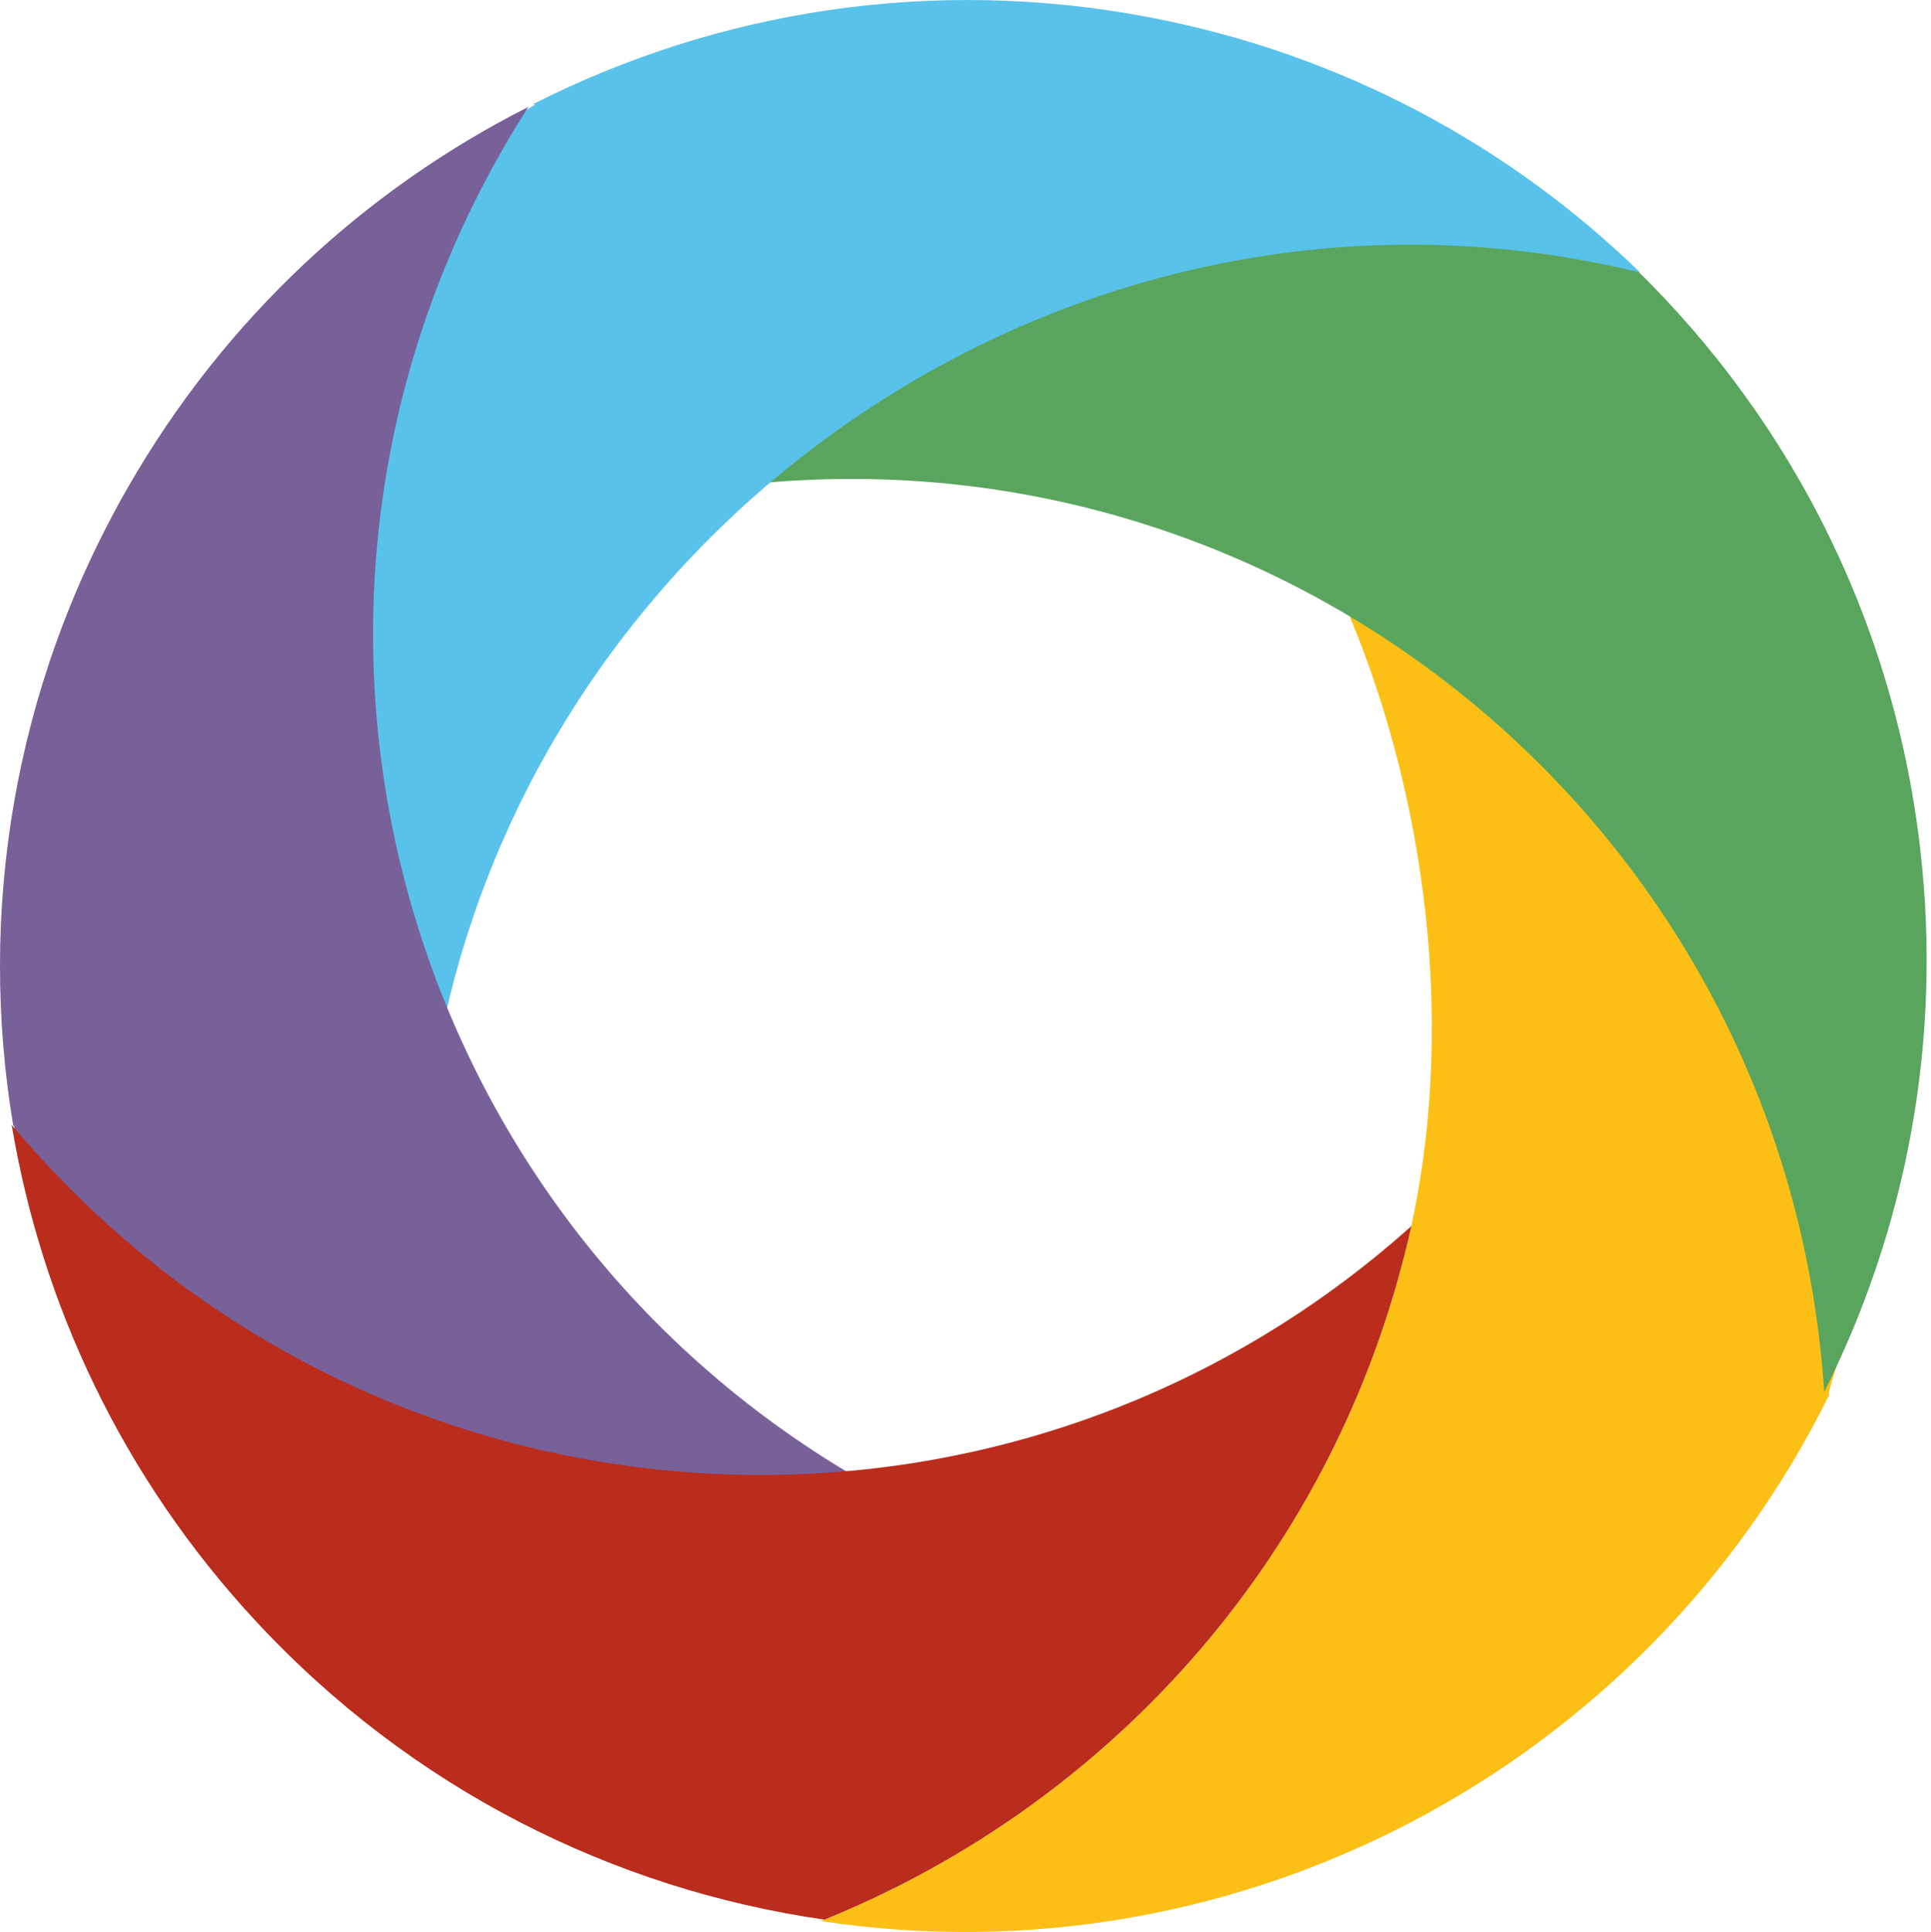 <?xml version="1.0" encoding="UTF-8" standalone="no"?>
<!-- Generator: Adobe Illustrator 16.0.3, SVG Export Plug-In . SVG Version: 6.00 Build 0)  -->
<svg xmlns:rdf="http://www.w3.org/1999/02/22-rdf-syntax-ns#" xmlns="http://www.w3.org/2000/svg" enable-background="new 0 0 73.622 73.651" xml:space="preserve" height="73.651px" viewBox="0 0 73.622 73.651" width="73.622px" version="1.1" y="0px" x="0px" xmlns:cc="http://creativecommons.org/ns#" xmlns:xlink="http://www.w3.org/1999/xlink" xmlns:dc="http://purl.org/dc/elements/1.1/"><path fill="#fbbf15" d="M70.131,51.529c-0.04-0.63-0.414-5.077-0.488-5.712-1.379-11.841-8.988-17.17-18.438-22.925,3.17,7.257,4.445,16.507,2.385,24.786-3.002,12.058-11.572,21.263-22.288,25.558,15.935,2.417,31.454-5.897,38.439-20.064-0.118,0.012,0.511-1.648,0.39-1.643z"/><linearGradient y2="8.374" gradientUnits="userSpaceOnUse" x2="51.419" gradientTransform="translate(-0.312,2.2152542e-7)" y1="53.208" x1="51.419"><stop stop-color="#5aa55d" offset="0"/><stop stop-color="#5aa55d" offset="1"/></linearGradient><path fill="#5aa55d" d="m73.206,32.32c-1.052-9.041-5.299-16.929-11.481-22.673,0.21,0.234,0.423,0.464,0.645,0.679-0.612-0.15-1.092-0.691-1.703-0.878-11.428-3.49-24.802,0.816-31.616,8.966,20.039-1.833,37.986,12.65,40.326,32.749,0.074,0.635,0.131,1.268,0.174,1.898,3.114-6.195,4.516-13.338,3.655-20.741z"/><path fill="#58c2eb" d="M43.854,0.665c-8.316-1.595-16.515-0.251-23.524,3.301,0.021,0.01,0.042,0.017,0.064,0.026-1.169,0.708-1.179,0.888-1.496,1.442-5.981,10.429-6.25,23.148-1.958,33.45,4.335-19.586,23.908-32.704,43.734-28.9,0.626,0.121,1.249,0.256,1.861,0.406-4.971-4.835-11.361-8.321-18.681-9.725z"/><linearGradient y2="52.125" gradientUnits="userSpaceOnUse" x2="10.032" y1="11.706" x1="33.368"><stop stop-color="#795e95" offset="0"/><stop stop-color="#795e95" offset="1"/></linearGradient><path fill="#786099" d="M0.527,42.881c0.176,0.733,0.477,1.979,0.911,2.447,8.108,8.752,20.233,12.891,30.826,10.764-17.313-10.4-23.199-32.79-13.104-50.391,0.316-0.554,0.647-1.097,0.988-1.627-6.188,3.129-11.563,8.04-15.27,14.505-4.402,7.675-5.728,16.272-4.367,24.367,0.006-0.022,0.01-0.043,0.016-0.065z"/><path fill="#ba2c1c" d="M53.59,47.678c0.078-0.313,0.15-0.623,0.22-0.936-15.088,13.518-38.285,12.487-52.105-2.431-0.433-0.469-0.854-0.946-1.259-1.43,1.141,6.839,4.225,13.436,9.29,18.902,5.949,6.421,13.658,10.238,21.696,11.398,10.654-4.316,19.168-13.494,22.158-25.503z"/></svg>
